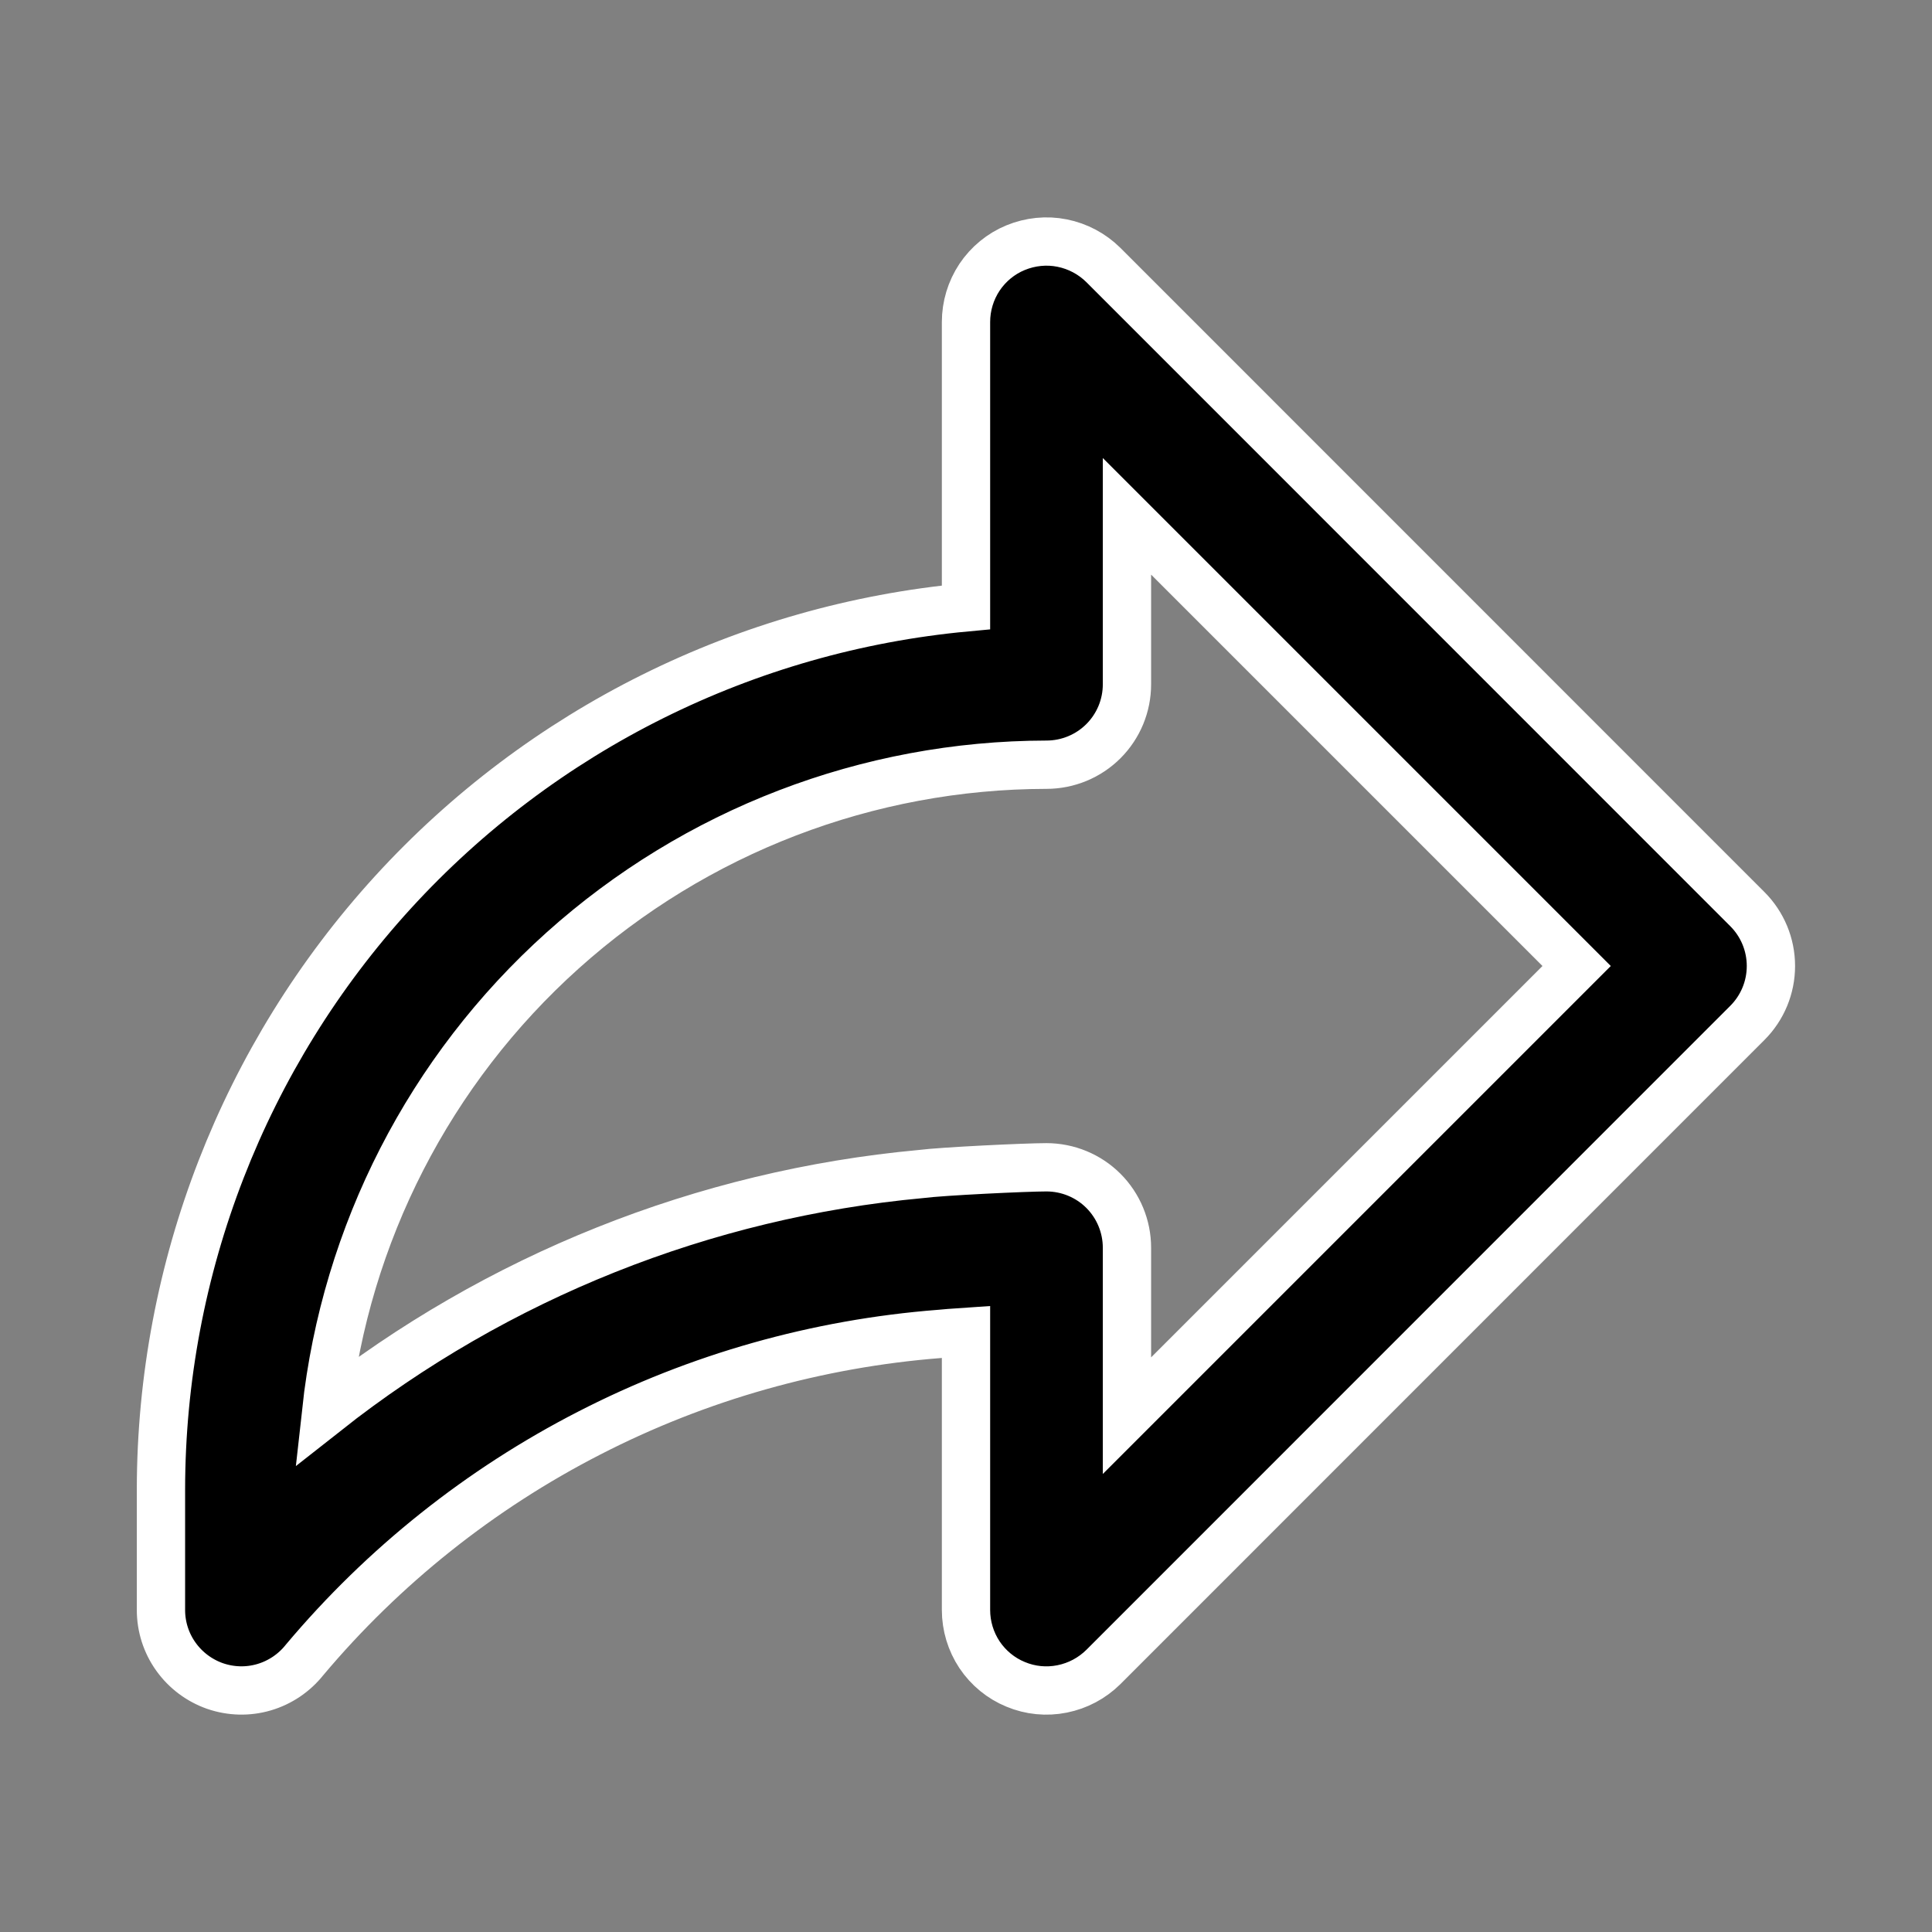 <svg width="16" height="16" viewBox="0 0 16 16" fill="none" xmlns="http://www.w3.org/2000/svg">
<rect x="0" y="0" width="16" height="16" fill="#808080" stroke="none"/>
<path d="M14.471 7.529L9.138 2.195C9.044 2.102 8.926 2.039 8.796 2.013C8.667 1.987 8.533 2.001 8.411 2.051C8.289 2.101 8.185 2.187 8.112 2.296C8.039 2.406 8 2.535 8 2.667V5.03C6.179 5.199 4.486 6.041 3.253 7.391C2.02 8.742 1.335 10.505 1.333 12.333V13.333C1.333 13.472 1.376 13.607 1.457 13.72C1.537 13.832 1.65 13.917 1.781 13.963C1.912 14.008 2.053 14.012 2.186 13.973C2.319 13.934 2.436 13.855 2.522 13.747C3.175 12.97 3.977 12.331 4.88 11.868C5.782 11.404 6.769 11.126 7.78 11.047C7.814 11.043 7.897 11.037 8 11.03V13.333C8 13.465 8.039 13.594 8.112 13.704C8.185 13.813 8.289 13.899 8.411 13.949C8.533 14 8.667 14.013 8.796 13.987C8.926 13.961 9.044 13.898 9.138 13.805L14.471 8.471C14.596 8.346 14.666 8.177 14.666 8C14.666 7.823 14.596 7.654 14.471 7.529ZM9.333 11.724V10.333C9.333 10.157 9.263 9.987 9.138 9.862C9.013 9.737 8.843 9.667 8.666 9.667C8.496 9.667 7.802 9.7 7.625 9.723C5.828 9.889 4.118 10.572 2.701 11.689C2.862 10.218 3.559 8.859 4.66 7.871C5.761 6.883 7.187 6.335 8.666 6.333C8.843 6.333 9.013 6.263 9.138 6.138C9.263 6.013 9.333 5.844 9.333 5.667V4.276L13.057 8L9.333 11.724Z" fill="black" stroke="white" stroke-width="0.4"/>
</svg>
